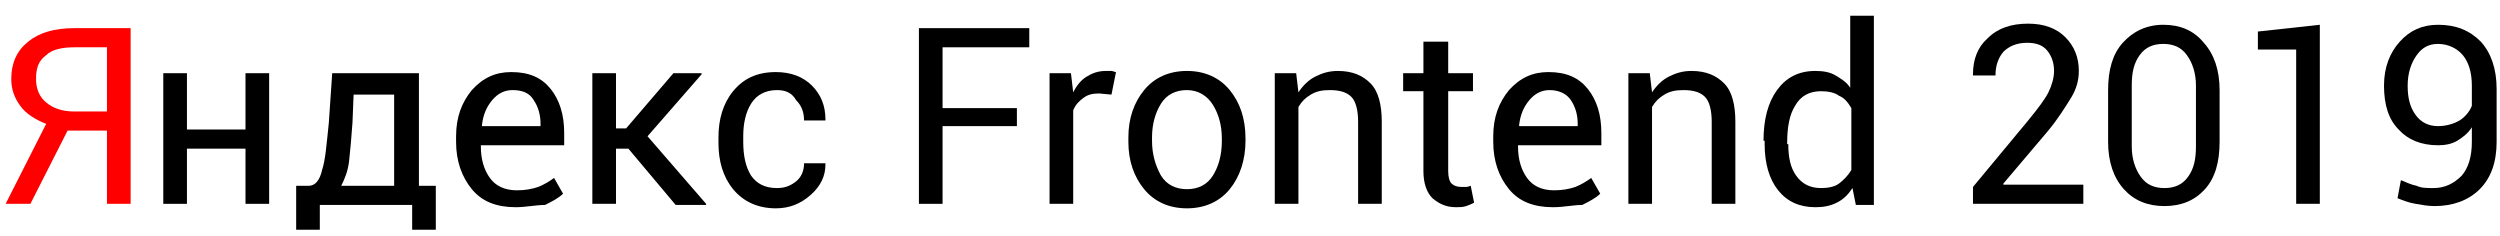 <?xml version="1.0" encoding="utf-8"?>
<!-- Generator: Adobe Illustrator 21.0.2, SVG Export Plug-In . SVG Version: 6.00 Build 0)  -->
<svg version="1.1" id="Слой_1" xmlns="http://www.w3.org/2000/svg" xmlns:xlink="http://www.w3.org/1999/xlink" x="0px" y="0px"
	 viewBox="0 0 222 21" style="enable-background:new 0 0 222 21;" xml:space="preserve">
<style type="text/css">
	.st0{display:none;fill:none;}
	.st1{enable-background:new    ;}
	.st2{fill:#FF0000;}
</style>
<rect class="st0" width="228.3" height="20"/>
<g class="st1">
	<path class="st2" d="M2.7,18.1H0.5L4.1,11c-1-0.4-1.8-0.9-2.3-1.6S1,8,1,7c0-1.4,0.5-2.5,1.5-3.3c1-0.8,2.3-1.2,4.1-1.2h5v15.6H9.5
		v-6.5H6L2.7,18.1z M9.5,4.2H6.6c-1.1,0-2,0.2-2.5,0.7C3.4,5.4,3.2,6.1,3.2,7c0,0.9,0.3,1.6,0.9,2.1c0.6,0.5,1.4,0.8,2.5,0.8h2.9
		V4.2z"/>
</g>
<g class="st1">
	<path d="M23.9,18.1h-2.1v-4.9h-5.2v4.9h-2.1V6.5h2.1v5h5.2v-5h2.1V18.1z"/>
	<path d="M27.4,16.5c0.6,0,1-0.5,1.2-1.4c0.3-0.9,0.4-2.3,0.6-4.2l0.3-4.4h7.7v10h1.5v3.9h-2.1v-2.2h-8.2v2.2h-2.1v-3.9H27.4z
		 M31.3,10.9c-0.1,1.4-0.2,2.5-0.3,3.4c-0.1,0.9-0.4,1.6-0.7,2.2H35V8.4h-3.6L31.3,10.9z"/>
	<path d="M45.8,18.4c-1.7,0-3-0.5-3.9-1.6s-1.4-2.5-1.4-4.2v-0.5c0-1.7,0.5-3,1.4-4.1c1-1.1,2.1-1.6,3.5-1.6c1.6,0,2.7,0.5,3.5,1.5
		c0.8,1,1.2,2.3,1.2,3.9v1.1h-7.4l0,0.1c0,1.2,0.3,2.1,0.8,2.8c0.5,0.7,1.3,1.1,2.4,1.1c0.7,0,1.3-0.1,1.9-0.3
		c0.5-0.2,1-0.5,1.4-0.8l0.8,1.4c-0.4,0.4-1,0.7-1.6,1C47.6,18.2,46.7,18.4,45.8,18.4z M45.5,8c-0.7,0-1.3,0.3-1.8,0.9
		c-0.5,0.6-0.8,1.3-0.9,2.2l0,0.1H48v-0.2c0-0.8-0.2-1.5-0.6-2.1C47,8.2,46.3,8,45.5,8z"/>
	<path d="M55.8,13.2h-1.1v4.9h-2.1V6.5h2.1v4.9h0.9l4.2-4.9h2.5l0,0.1l-4.8,5.5l5.2,6l0,0.1H60L55.8,13.2z"/>
	<path d="M69,16.7c0.7,0,1.2-0.2,1.7-0.6c0.5-0.4,0.7-1,0.7-1.6h1.9l0,0.1c0,1-0.4,1.9-1.3,2.7c-0.9,0.8-1.9,1.2-3.1,1.2
		c-1.6,0-2.9-0.6-3.8-1.7c-0.9-1.1-1.3-2.5-1.3-4.1v-0.5c0-1.6,0.4-3,1.3-4.1c0.9-1.1,2.1-1.7,3.8-1.7c1.3,0,2.4,0.4,3.2,1.2
		s1.2,1.8,1.2,3l0,0.1h-1.9c0-0.7-0.2-1.3-0.7-1.8C70.3,8.2,69.7,8,69,8c-1,0-1.8,0.4-2.3,1.2C66.2,10,66,11,66,12.1v0.5
		c0,1.2,0.2,2.2,0.7,3C67.2,16.3,67.9,16.7,69,16.7z"/>
	<path d="M90.3,11.2h-6.6v6.9h-2.1V2.5h9.8v1.7h-7.7v5.4h6.6V11.2z"/>
	<path d="M98.7,8.4l-1.1-0.1c-0.6,0-1,0.1-1.4,0.4c-0.4,0.3-0.7,0.6-0.9,1.1v8.3h-2.1V6.5h1.9l0.2,1.7c0.3-0.6,0.7-1.1,1.2-1.4
		s1-0.5,1.7-0.5c0.2,0,0.3,0,0.5,0c0.1,0,0.3,0.1,0.4,0.1L98.7,8.4z"/>
	<path d="M100.2,12.2c0-1.7,0.5-3.1,1.4-4.2c0.9-1.1,2.2-1.7,3.8-1.7c1.6,0,2.9,0.6,3.8,1.7s1.4,2.5,1.4,4.3v0.2
		c0,1.7-0.5,3.2-1.4,4.3c-0.9,1.1-2.2,1.7-3.8,1.7c-1.6,0-2.9-0.6-3.8-1.7c-0.9-1.1-1.4-2.5-1.4-4.2V12.2z M102.3,12.5
		c0,1.2,0.3,2.2,0.8,3.1c0.5,0.8,1.3,1.2,2.3,1.2c1,0,1.8-0.4,2.3-1.2c0.5-0.8,0.8-1.8,0.8-3.1v-0.2c0-1.2-0.3-2.2-0.8-3
		S106.4,8,105.4,8c-1,0-1.8,0.4-2.3,1.2c-0.5,0.8-0.8,1.8-0.8,3V12.5z"/>
	<path d="M115.1,6.5l0.2,1.7c0.4-0.6,0.9-1.1,1.5-1.4c0.6-0.3,1.2-0.5,2-0.5c1.3,0,2.2,0.4,2.9,1.1c0.7,0.7,1,1.9,1,3.4v7.3h-2.1
		v-7.3c0-1-0.2-1.8-0.6-2.2c-0.4-0.4-1-0.6-1.9-0.6c-0.7,0-1.2,0.1-1.7,0.4c-0.5,0.3-0.8,0.6-1.1,1.1v8.6h-2.1V6.5H115.1z"/>
	<path d="M128.6,3.7v2.8h2.2v1.6h-2.2v7.1c0,0.5,0.1,0.9,0.3,1.1c0.2,0.2,0.5,0.3,0.9,0.3c0.1,0,0.3,0,0.4,0c0.2,0,0.3-0.1,0.4-0.1
		l0.3,1.5c-0.2,0.1-0.4,0.2-0.7,0.3c-0.3,0.1-0.6,0.1-0.9,0.1c-0.9,0-1.5-0.3-2.1-0.8c-0.5-0.5-0.8-1.3-0.8-2.4V8.1h-1.8V6.5h1.8
		V3.7H128.6z"/>
	<path d="M137.9,18.4c-1.7,0-3-0.5-3.9-1.6c-0.9-1.1-1.4-2.5-1.4-4.2v-0.5c0-1.7,0.5-3,1.4-4.1c1-1.1,2.1-1.6,3.5-1.6
		c1.6,0,2.7,0.5,3.5,1.5c0.8,1,1.2,2.3,1.2,3.9v1.1h-7.4l0,0.1c0,1.2,0.3,2.1,0.8,2.8c0.5,0.7,1.3,1.1,2.4,1.1
		c0.7,0,1.3-0.1,1.9-0.3c0.5-0.2,1-0.5,1.4-0.8l0.8,1.4c-0.4,0.4-1,0.7-1.6,1C139.7,18.2,138.9,18.4,137.9,18.4z M137.6,8
		c-0.7,0-1.3,0.3-1.8,0.9c-0.5,0.6-0.8,1.3-0.9,2.2l0,0.1h5.2v-0.2c0-0.8-0.2-1.5-0.6-2.1S138.4,8,137.6,8z"/>
	<path d="M146.5,6.5l0.2,1.7c0.4-0.6,0.9-1.1,1.5-1.4c0.6-0.3,1.2-0.5,2-0.5c1.3,0,2.2,0.4,2.9,1.1c0.7,0.7,1,1.9,1,3.4v7.3h-2.1
		v-7.3c0-1-0.2-1.8-0.6-2.2c-0.4-0.4-1-0.6-1.9-0.6c-0.7,0-1.2,0.1-1.7,0.4c-0.5,0.3-0.8,0.6-1.1,1.1v8.6h-2.1V6.5H146.5z"/>
	<path d="M156.6,12.5c0-1.9,0.4-3.4,1.2-4.5c0.8-1.1,1.9-1.7,3.4-1.7c0.7,0,1.3,0.1,1.8,0.4c0.5,0.3,1,0.6,1.3,1.1V1.4h2.1v16.8
		h-1.6l-0.3-1.5c-0.4,0.6-0.8,1-1.4,1.3s-1.2,0.4-1.9,0.4c-1.4,0-2.5-0.5-3.3-1.5c-0.8-1-1.2-2.4-1.2-4.1V12.5z M158.8,12.8
		c0,1.2,0.2,2.1,0.7,2.8c0.5,0.7,1.2,1.1,2.2,1.1c0.6,0,1.2-0.1,1.6-0.4s0.8-0.7,1.1-1.2V9.6c-0.3-0.5-0.6-0.9-1.1-1.1
		c-0.4-0.3-1-0.4-1.6-0.4c-1,0-1.8,0.4-2.3,1.3c-0.5,0.8-0.7,1.9-0.7,3.3V12.8z"/>
	<path d="M184.9,18.1h-9.7v-1.5l4.9-5.9c0.9-1.1,1.5-1.9,1.8-2.5c0.3-0.6,0.5-1.3,0.5-1.9c0-0.7-0.2-1.3-0.6-1.8s-1-0.7-1.8-0.7
		c-0.9,0-1.6,0.3-2.1,0.8c-0.5,0.6-0.7,1.3-0.7,2.1h-2l0-0.1c0-1.3,0.4-2.4,1.3-3.2c0.9-0.9,2.1-1.3,3.6-1.3c1.4,0,2.5,0.4,3.3,1.2
		s1.2,1.8,1.2,3c0,0.8-0.2,1.6-0.7,2.4c-0.5,0.8-1.1,1.8-2.1,3l-3.9,4.6l0,0.1h7.1V18.1z"/>
	<path d="M197.1,12.6c0,1.8-0.4,3.2-1.3,4.2c-0.9,1-2.1,1.5-3.6,1.5c-1.5,0-2.7-0.5-3.6-1.5c-0.9-1-1.4-2.4-1.4-4.2V8
		c0-1.8,0.4-3.2,1.3-4.2c0.9-1,2.1-1.6,3.6-1.6c1.5,0,2.7,0.5,3.6,1.6c0.9,1,1.4,2.4,1.4,4.2V12.6z M195,7.6c0-1.1-0.3-2-0.8-2.7
		c-0.5-0.7-1.2-1-2.1-1c-0.9,0-1.6,0.3-2.1,1c-0.5,0.7-0.7,1.5-0.7,2.7V13c0,1.1,0.3,2,0.8,2.7c0.5,0.7,1.2,1,2.1,1
		c0.9,0,1.6-0.3,2.1-1c0.5-0.7,0.7-1.5,0.7-2.7V7.6z"/>
	<path d="M206,18.1h-2.1V4.4l-3.4,0V2.8l5.5-0.6V18.1z"/>
	<path d="M216.1,16.7c1,0,1.8-0.4,2.5-1.1c0.6-0.7,0.9-1.7,0.9-3v-1.3c-0.3,0.5-0.8,0.9-1.3,1.2c-0.5,0.3-1.1,0.4-1.7,0.4
		c-1.5,0-2.7-0.5-3.5-1.4c-0.9-0.9-1.3-2.2-1.3-3.9c0-1.6,0.5-2.9,1.4-3.9s2-1.5,3.4-1.5c1.6,0,2.8,0.5,3.8,1.5
		c0.9,1,1.4,2.4,1.4,4.2v4.7c0,1.8-0.5,3.2-1.5,4.2c-1,1-2.4,1.5-4,1.5c-0.6,0-1.1-0.1-1.7-0.2c-0.6-0.1-1.1-0.3-1.6-0.5l0.3-1.6
		c0.5,0.2,0.9,0.4,1.4,0.5C215,16.7,215.5,16.7,216.1,16.7z M216.5,11.2c0.7,0,1.4-0.2,1.9-0.5c0.5-0.3,0.9-0.8,1.1-1.3V7.6
		c0-1.2-0.3-2.1-0.8-2.7s-1.3-1-2.2-1c-0.8,0-1.4,0.3-1.9,1c-0.5,0.7-0.8,1.6-0.8,2.7c0,1.1,0.2,1.9,0.7,2.6
		C215,10.9,215.7,11.2,216.5,11.2z"/>
</g>
</svg>
